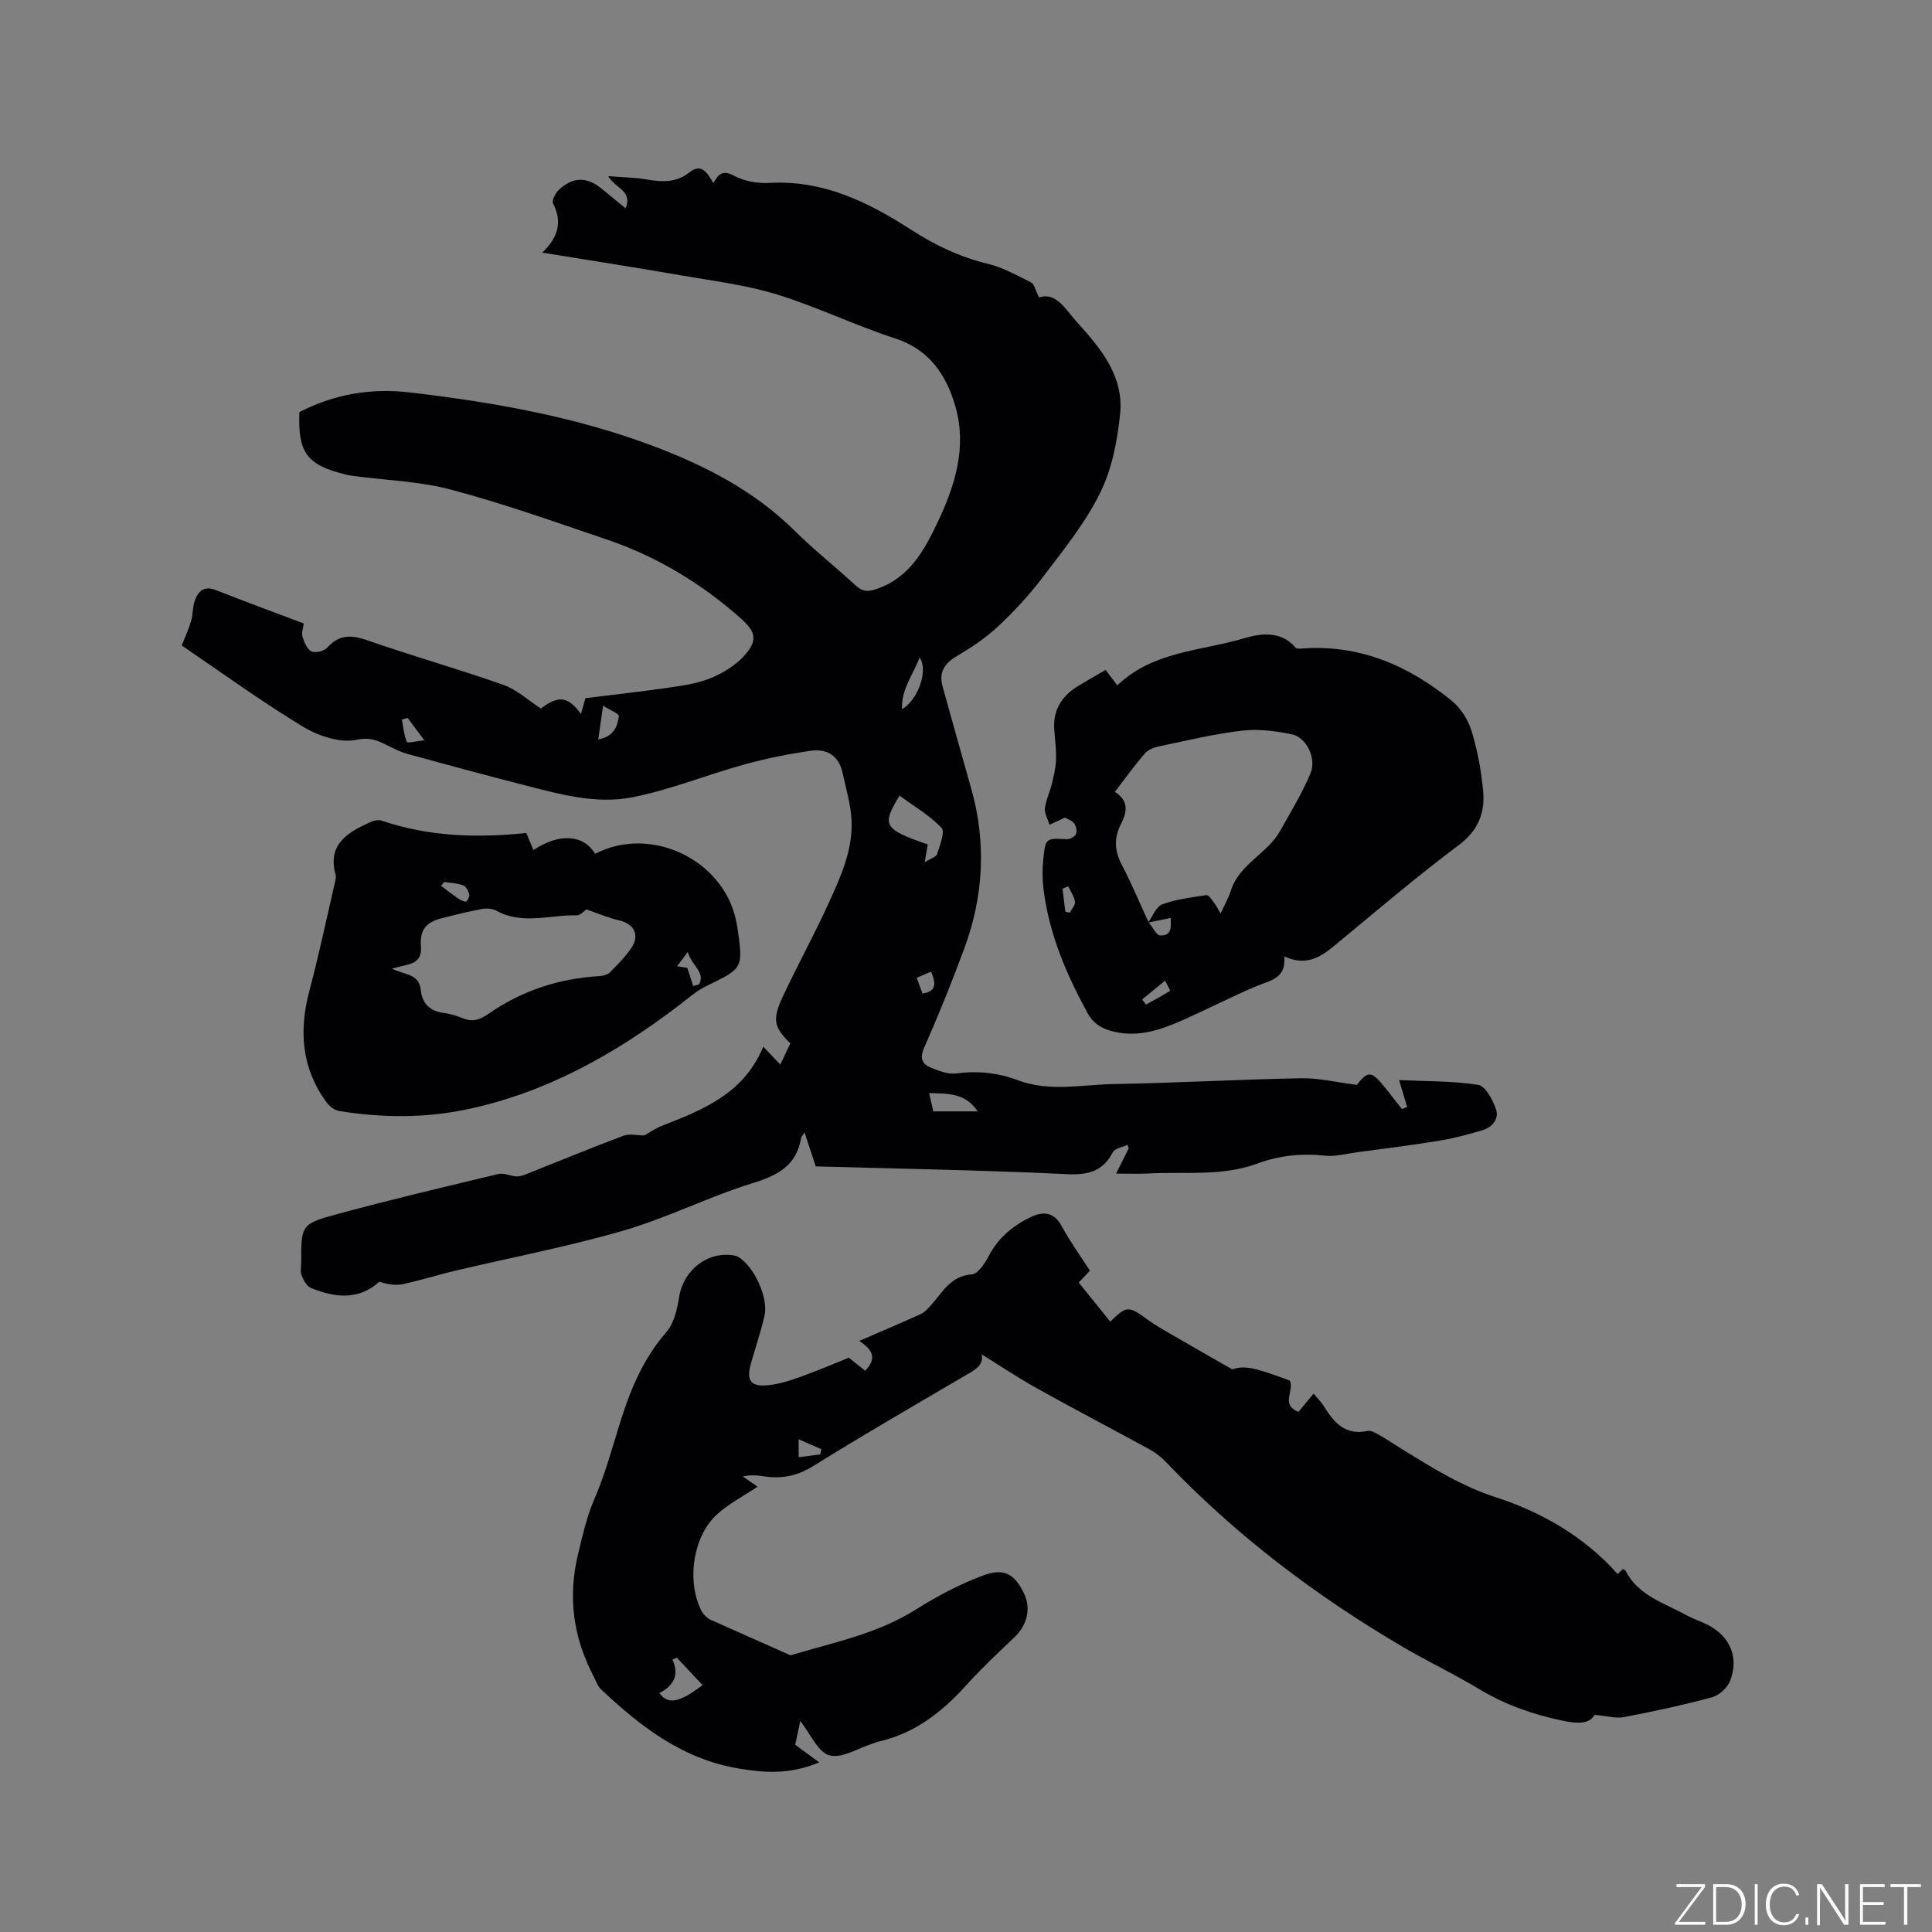 <svg enable-background="new 0 0 400 400" viewBox="0 0 400 400" xmlns="http://www.w3.org/2000/svg"><rect x="0" y="0" width="400" height="400" fill="#808080" stroke="none"/><g fill="#fafbfc"><path d="m346.9 398 5.4-7.3h-5.2v-.6h5.9v.6l-5.4 7.2h5.5l-.1.6h-6.2v-.5z"/><path d="m354.7 390.1h2.8c2.3 0 3.9 1.6 3.9 4.1s-1.6 4.3-3.9 4.3h-2.8zm.6 7.8h2c2.2 0 3.3-1.6 3.3-3.6 0-1.8-1-3.6-3.3-3.6h-2z"/><path d="m363.9 390.1v8.4h-.6v-8.4z"/><path d="m372.5 396.3c-.4 1.3-1.4 2.3-3.2 2.3-2.4 0-3.7-1.9-3.7-4.3 0-2.3 1.2-4.3 3.7-4.3 1.8 0 2.9 1 3.2 2.4h-.6c-.4-1.1-1.1-1.8-2.5-1.8-2.1 0-3 1.9-3 3.7s.9 3.7 3 3.7c1.4 0 2.1-.7 2.5-1.7z"/><path d="m373.8 398.5v-1.5h.6v1.5z"/><path d="m376.2 398.5v-8.4h1c1.3 2 4.4 6.7 4.9 7.6-.1-1.2-.1-2.4-.1-3.8v-3.8h.7v8.4h-.9c-1.2-1.9-4.4-6.8-5-7.7.1 1.1 0 2.3 0 3.9v3.9h-.6z"/><path d="m390 394.4h-4.3v3.5h4.7l-.1.6h-5.2v-8.4h5.1v.6h-4.5v3.1h4.3z"/><path d="m394.2 390.7h-2.8v-.6h6.3v.6h-2.8v7.8h-.7z"/></g><path d="m168.89 241.49c-.76-2.31-1.48-4.5-2.32-7.04-.37.61-.67.89-.72 1.22-.98 5.66-4.81 7.68-10 9.28-9.07 2.8-17.66 7.19-26.77 9.83-11.57 3.35-23.45 5.61-35.18 8.39-3.5.83-6.94 1.95-10.46 2.69-1.55.33-3.22.06-4.89-.5-4.34 3.93-9.26 3.31-14.21 1.28-.87-.36-1.5-1.64-1.92-2.63-.3-.72-.06-1.67-.06-2.52 0-7.85-.07-8.09 7.58-10.16 11.03-2.98 22.16-5.62 33.28-8.27 1.13-.27 2.45.43 3.7.5.69.04 1.43-.22 2.1-.49 6.68-2.65 13.32-5.4 20.04-7.92 1.27-.48 2.88-.07 4.34-.07 1.09-.61 2.32-1.48 3.68-2.01 8.47-3.31 16.91-6.62 20.95-16.37 1.25 1.32 2.27 2.39 3.52 3.71.77-1.62 1.44-3.03 2.08-4.39-3.42-3.35-3.79-4.94-1.53-9.75 3.06-6.51 6.53-12.83 9.51-19.38 2.49-5.48 5.06-11.09 4.68-17.31-.2-3.22-1.17-6.41-1.85-9.59-.75-3.51-3.25-5.03-6.52-4.56-4.68.67-9.35 1.61-13.91 2.87-7.73 2.14-15.25 5.22-23.08 6.77-7.68 1.51-15.36-.72-22.86-2.64-7.9-2.02-15.76-4.17-23.62-6.31-1.11-.3-2.18-.8-3.23-1.29-2.32-1.08-4.04-2.39-7.36-1.67-3.4.74-7.95-.78-11.14-2.71-8.77-5.32-17.09-11.38-25.09-16.81.74-1.9 1.47-3.46 1.94-5.09.41-1.41.29-3 .81-4.35.7-1.81 1.91-2.96 4.21-2.06 6.01 2.36 12.06 4.59 18.3 6.94-.11.95-.5 1.94-.26 2.74.35 1.14.94 2.59 1.85 3.04.8.39 2.62-.04 3.25-.75 2.52-2.84 5.1-2.67 8.45-1.5 9.29 3.24 18.78 5.91 28.06 9.19 2.78.98 5.12 3.2 7.74 4.89 3.64-2.74 5.61-2.58 8.3 1.14.33-1.18.6-2.13.93-3.28 5.87-.73 11.84-1.39 17.78-2.26 2.82-.41 5.72-.87 8.32-1.96 2.45-1.03 4.94-2.55 6.71-4.5 2.94-3.24 2.52-4.99-.74-7.88-8.19-7.25-17.41-12.79-27.77-16.29-10.62-3.6-21.2-7.38-32.02-10.26-6.6-1.76-13.61-1.96-20.43-2.87-.52-.07-1.05-.17-1.56-.3-7.99-1.98-9.86-4.53-9.51-12.91 7.27-3.74 14.86-5.02 23-4.06 17.08 2.02 33.93 4.96 50.1 11.03 10.88 4.09 21.08 9.31 29.48 17.64 3.98 3.95 8.42 7.44 12.55 11.25 1.33 1.22 2.38 1.42 4.19.82 6.99-2.3 10.09-8.11 12.9-14.05 3.54-7.49 5.98-15.39 3.63-23.68-1.86-6.54-5.33-11.88-12.55-14.22-8.24-2.67-16.11-6.52-24.38-9.07-6.32-1.95-13-2.78-19.55-3.91-9.47-1.65-18.97-3.12-29.1-4.77 3.31-3.12 4.21-6.35 2.24-10.21-.31-.61.56-2.23 1.31-2.9 2.97-2.65 5.78-2.58 8.82-.07 1.61 1.33 3.23 2.64 4.9 4.01 1.51-3.64-2.1-4.07-3.62-6.66 3 .24 5.57.27 8.08.7 3.13.53 6.04.67 8.73-1.47 2.56-2.04 3.72.12 4.98 2.21 1.05-1.95 1.99-2.75 4.3-1.51 2.11 1.13 4.88 1.6 7.31 1.47 11.11-.63 20.45 3.96 29.33 9.7 4.97 3.21 10.09 5.64 15.85 7.04 3.12.76 6.06 2.39 8.97 3.86.68.34.9 1.61 1.67 3.11 3.58-1.16 5.44 2.47 7.87 5.14 4.92 5.42 9.7 11.18 8.91 18.97-.57 5.6-1.71 11.48-4.18 16.45-3.11 6.27-7.67 11.86-11.93 17.49-2.74 3.62-5.88 7-9.2 10.1-2.56 2.39-5.57 4.38-8.6 6.17-2.47 1.46-3.65 3.33-2.85 6.22 1.95 7.04 3.93 14.07 5.92 21.1 3.2 11.29 2.57 22.44-1.5 33.37-2.55 6.84-5.27 13.63-8.22 20.3-1 2.27-.43 3.44 1.47 4.19 1.63.65 3.49 1.39 5.13 1.17 4.44-.6 8.66-.16 12.8 1.4 6.53 2.47 13.24.9 19.85.79 12.92-.22 25.84-.96 38.76-1.2 3.7-.07 7.42.85 11.55 1.37 2.38-3 3.04-2.98 6.06.83 1.1 1.39 2.2 2.79 3.3 4.19.36-.15.71-.3 1.07-.45-.51-1.68-1.01-3.35-1.68-5.56 5.58.26 11.06.16 16.39.99 1.49.23 3 3.08 3.67 5.01.69 1.97-.7 3.74-2.75 4.36-2.9.87-5.85 1.68-8.84 2.17-5.72.94-11.47 1.65-17.22 2.42-2.19.3-4.44.93-6.58.7-4.85-.53-9.47-.04-14.03 1.64-7.36 2.71-15.09 1.63-22.67 2.05-1.89.1-3.78.02-6.55.02.99-1.98 1.79-3.59 2.6-5.2-.07-.26-.14-.52-.21-.77-1.06.5-2.65.73-3.08 1.56-2.05 3.91-5.02 4.72-9.32 4.53-17.29-.82-34.56-1.13-52.18-1.61zm23.19-66.65c-.2 1.19-.38 2.2-.63 3.68 1.24-.79 2.39-1.1 2.57-1.7.56-1.8 1.69-4.62.91-5.43-2.48-2.6-5.73-4.48-8.69-6.66-3.76 6.17-3.32 6.92 5.84 10.11zm.28 51.48c.34 1.46.58 2.53.87 3.78h9.18c-2.54-3.82-6.09-3.69-10.05-3.78zm-1.96-90.19c-1.36 3.61-3.82 6.5-3.64 10.69 3.31-1.88 5.49-8.06 3.64-10.69zm-66.54 16.95c3.18-.55 4-2.65 4.27-4.82.06-.5-1.83-1.24-3.27-2.15-.39 2.74-.67 4.67-1 6.97zm-39.46-4.44c-.4.11-.79.22-1.19.33.29 1.56.43 3.19 1.02 4.64.11.28 2-.17 3.62-.34-1.49-1.99-2.47-3.31-3.45-4.63zm108.37 52.52c-1.13.49-1.98.86-2.99 1.29.44 1.17.83 2.23 1.22 3.26 3.04-.5 2.72-2.2 1.77-4.55z" fill="#010104"/><path d="m203.23 280.4c.59 2.43-1.8 3.45-3.99 4.74-10.32 6.07-20.7 12.05-30.85 18.38-3.31 2.06-6.52 2.71-10.2 2.14-1.41-.22-2.84-.32-4.41.02 1.09.75 2.18 1.5 3.07 2.12-2.9 1.95-6.05 3.55-8.54 5.87-4.98 4.63-6.18 14.15-2.95 20.08.28.52.81.94 1.29 1.33.32.26.75.4 1.13.57 5.3 2.36 10.6 4.71 15.9 7.07 8.79-2.66 17.87-4.41 25.85-9.43 4.43-2.79 9.15-5.31 14.05-7.12 4.38-1.62 6.53-.22 8.44 3.75 1.51 3.14.61 6.62-2.06 9.13-3.39 3.2-6.79 6.41-9.91 9.86-5.01 5.55-10.66 9.98-18.12 11.66-.41.09-.8.28-1.2.4-3.03.95-6.4 3.15-9 2.46-2.36-.63-3.89-4.4-6.04-7.11-.37 1.74-.73 3.39-1.05 4.91 1.59 1.17 2.98 2.19 4.97 3.65-6.13 2.57-11.36 2.17-16.74 1.26-11.54-1.95-20.25-8.66-28.42-16.37-.72-.68-1.07-1.78-1.55-2.7-4.23-8.09-5.39-16.44-3.18-25.47.93-3.79 1.71-7.46 3.29-11.11 2.31-5.31 3.8-10.98 5.55-16.53 2.09-6.61 4.76-12.82 9.42-18.19 1.59-1.83 2.23-4.76 2.64-7.3.88-5.48 5.83-9.44 11.26-8.55.3.05.63.11.89.26 3.25 1.83 6.38 8.48 5.52 12.2-.76 3.29-1.84 6.51-2.78 9.76-1.08 3.73-.12 5.07 3.73 4.63 2.18-.25 4.34-.93 6.42-1.68 3.58-1.29 7.08-2.79 10.08-3.99 1.33 1.06 2.37 1.88 3.39 2.7 2.26-2.39 1.89-4.11-1.22-6.18 4.65-2.02 8.7-3.73 12.7-5.55.8-.37 1.48-1.1 2.09-1.78 2.41-2.67 4.04-6.11 8.49-6.44 1.28-.09 2.71-2.27 3.51-3.8 1.96-3.76 5.01-6.29 8.66-8.05 2.42-1.17 4.79-1.22 6.42 1.8 1.7 3.16 3.83 6.09 5.87 9.28-.75.8-1.45 1.54-2.31 2.46 2.16 2.67 4.34 5.38 6.53 8.09 3.41-3.34 3.78-3.3 7.78-.38 1.87 1.36 3.93 2.47 5.94 3.64 3.58 2.09 7.19 4.13 11.52 6.61 2.57-.78 4.3-.52 11.89 2.32 1.15 1.96-2.04 4.95 1.84 6.49.9-1.09 1.9-2.3 3.12-3.78.86 1.04 1.6 1.75 2.12 2.59 2.09 3.4 4.44 6.14 9.08 5.14.77-.16 1.79.49 2.59.95 1.56.89 3.05 1.92 4.58 2.86 6.18 3.8 12.21 7.6 19.33 9.91 9.56 3.1 18.36 8.17 25.25 15.9.42-.39.77-.71 1.12-1.04.22.15.46.23.54.39 2.65 5.17 8 6.64 12.57 9.17 1.38.77 2.92 1.25 4.34 1.96 4.67 2.35 6.62 6.73 4.72 11.65-.55 1.43-2.27 2.99-3.76 3.4-6.01 1.62-12.11 2.93-18.23 4.1-1.66.32-3.48-.24-6.07-.47-1.1 2.01-3.73 1.83-6.77 1.18-6.06-1.29-11.75-3.27-17.09-6.49-5.16-3.12-10.65-5.7-15.85-8.76-18.08-10.62-34.66-23.18-49.15-38.4-.93-.97-2.06-1.82-3.24-2.47-7.81-4.27-15.69-8.39-23.47-12.72-3.97-2.24-7.77-4.78-11.34-6.98zm-66.72 70.14c1.82 2.44 4.13 2.01 8.95-1.66-1.82-1.94-3.57-3.81-5.33-5.68-.3.13-.61.27-.91.4 1.47 3.23.25 5.39-2.71 6.94zm28.84-48.85c1.73-.22 3.1-.39 4.47-.57.08-.36.16-.71.24-1.07-1.45-.64-2.89-1.27-4.71-2.07z" fill="#010104"/><path d="m228.9 138.7c.79 1.04 1.5 1.97 2.43 3.2 7.38-7.08 17.19-7.09 26.01-9.69 3.52-1.04 7.82-1.77 10.92 1.91.19.22.75.19 1.13.16 11.97-.93 22.15 3.45 31.18 10.81 1.87 1.52 3.4 3.95 4.11 6.27 1.23 4 1.99 8.21 2.39 12.39.42 4.5-1.01 8.19-5.03 11.2-8.39 6.29-16.4 13.08-24.47 19.77-3.31 2.74-6.4 5.7-11.67 3.3.4 4.64-2.9 4.94-5.69 6.12-5.24 2.21-10.31 4.84-15.52 7.14-4.38 1.94-8.86 3.46-13.83 2.37-2.51-.55-4.41-1.56-5.72-3.95-4.44-8.14-8.03-16.57-9.12-25.87-.23-1.98-.22-4.03-.01-6.02.46-4.33.53-4.27 4.84-4.06.64.03 1.65-.5 1.9-1.04.27-.59.07-1.67-.34-2.22-.47-.62-1.4-.9-1.92-1.21-1.17.54-2.18 1.01-3.19 1.47-.35-1.13-1.07-2.29-.96-3.37.17-1.66.98-3.24 1.38-4.88.41-1.72.86-3.46.92-5.21.08-2.1-.23-4.22-.37-6.34-.27-3.89 1.5-6.72 4.67-8.75 1.86-1.16 3.79-2.22 5.96-3.5zm8.88 52.2c.82.98 1.62 2.76 2.46 2.78 2.64.06 2.11-2.09 2.14-3.63-1.68.34-3.18.65-4.68.96.96-1.31 1.67-3.33 2.95-3.79 2.9-1.06 6.07-1.43 9.16-1.9.42-.06 1.06.93 1.5 1.5.47.63.83 1.34 1.4 2.3.83-1.81 1.64-3.17 2.1-4.65 1.72-5.55 7.55-7.68 10.2-12.4 2.22-3.94 4.58-7.83 6.32-11.98 1.29-3.07-.86-7.43-3.83-8.05-3.36-.69-6.93-1.16-10.3-.77-5.77.67-11.46 2.05-17.16 3.24-1.07.22-2.32.69-3 1.48-2.14 2.46-4.04 5.13-6.23 7.96 2.98 1.85 2.53 4.23 1.25 6.71-1.47 2.86-1.3 5.57.23 8.46 2.02 3.84 3.67 7.86 5.49 11.78zm-1.31 16.03c.27.35.53.7.8 1.06 1.68-.93 3.37-1.84 4.99-2.86.06-.04-.6-1.21-1.05-2.09-1.83 1.49-3.29 2.69-4.74 3.89zm-15.31-23.43c-.39.17-.78.34-1.17.51.19 1.58.38 3.15.57 4.73.3.08.61.16.91.23.4-.76 1.2-1.57 1.1-2.26-.16-1.12-.91-2.15-1.41-3.21z" fill="#010104"/><path d="m108.97 172.46c.6 1.44 1.03 2.47 1.47 3.54 5.32-3.58 10.41-3.22 12.77.77 11.4-5.96 26.44 1.1 29.16 13.7.11.52.22 1.04.3 1.56 1.24 8.5 1.2 8.42-6.45 12.13-2.06 1-3.84 2.6-5.68 4.01-13.28 10.11-27.59 18.14-44.11 21.56-8.69 1.8-17.47 1.7-26.22.29-.97-.16-2.05-1.02-2.66-1.86-5.1-7.03-5.7-14.72-3.51-22.97 2.01-7.54 3.61-15.19 5.37-22.79.09-.41.19-.88.08-1.26-1.77-6.37 2.51-8.8 7.17-10.93.7-.32 1.69-.53 2.38-.3 9.72 3.31 19.7 3.62 29.93 2.55zm-27.81 28.08c2.43 1.3 5.63 1 5.95 4.38.28 2.91 1.94 4.45 4.87 4.82 1.35.17 2.69.62 3.96 1.12 2.1.83 3.56.17 5.4-1.1 6.79-4.69 14.42-7.17 22.68-7.66.77-.05 1.72-.26 2.22-.76 1.58-1.56 3.16-3.17 4.42-4.99 1.87-2.7.66-5.07-2.48-5.8-2.22-.51-4.35-1.43-6.78-2.26-.44.28-1.24 1.24-2.02 1.22-5.52-.13-11.17 2.01-16.56-.93-.83-.45-2.04-.57-3-.39-2.81.52-5.59 1.21-8.35 1.92-3.36.87-4.58 2.44-4.32 5.89.15 2.1-.69 3.2-2.61 3.68-.97.26-1.94.51-3.38.86zm61.14-.15c.4 1.24.81 2.5 1.22 3.75.39-.1.78-.2 1.16-.3 1.48-2.43-1.44-3.86-2.28-6.73-1.04 1.38-1.63 2.15-2.22 2.93.64.1 1.26.2 2.12.35zm-50.33-17.8c-.22.27-.43.54-.65.81 1.09.82 2.15 1.66 3.27 2.43.56.39 1.2.78 1.84.86.2.03.84-1.02.74-1.44-.18-.73-.64-1.71-1.23-1.94-1.24-.46-2.64-.51-3.97-.72z" fill="#010104"/></svg>